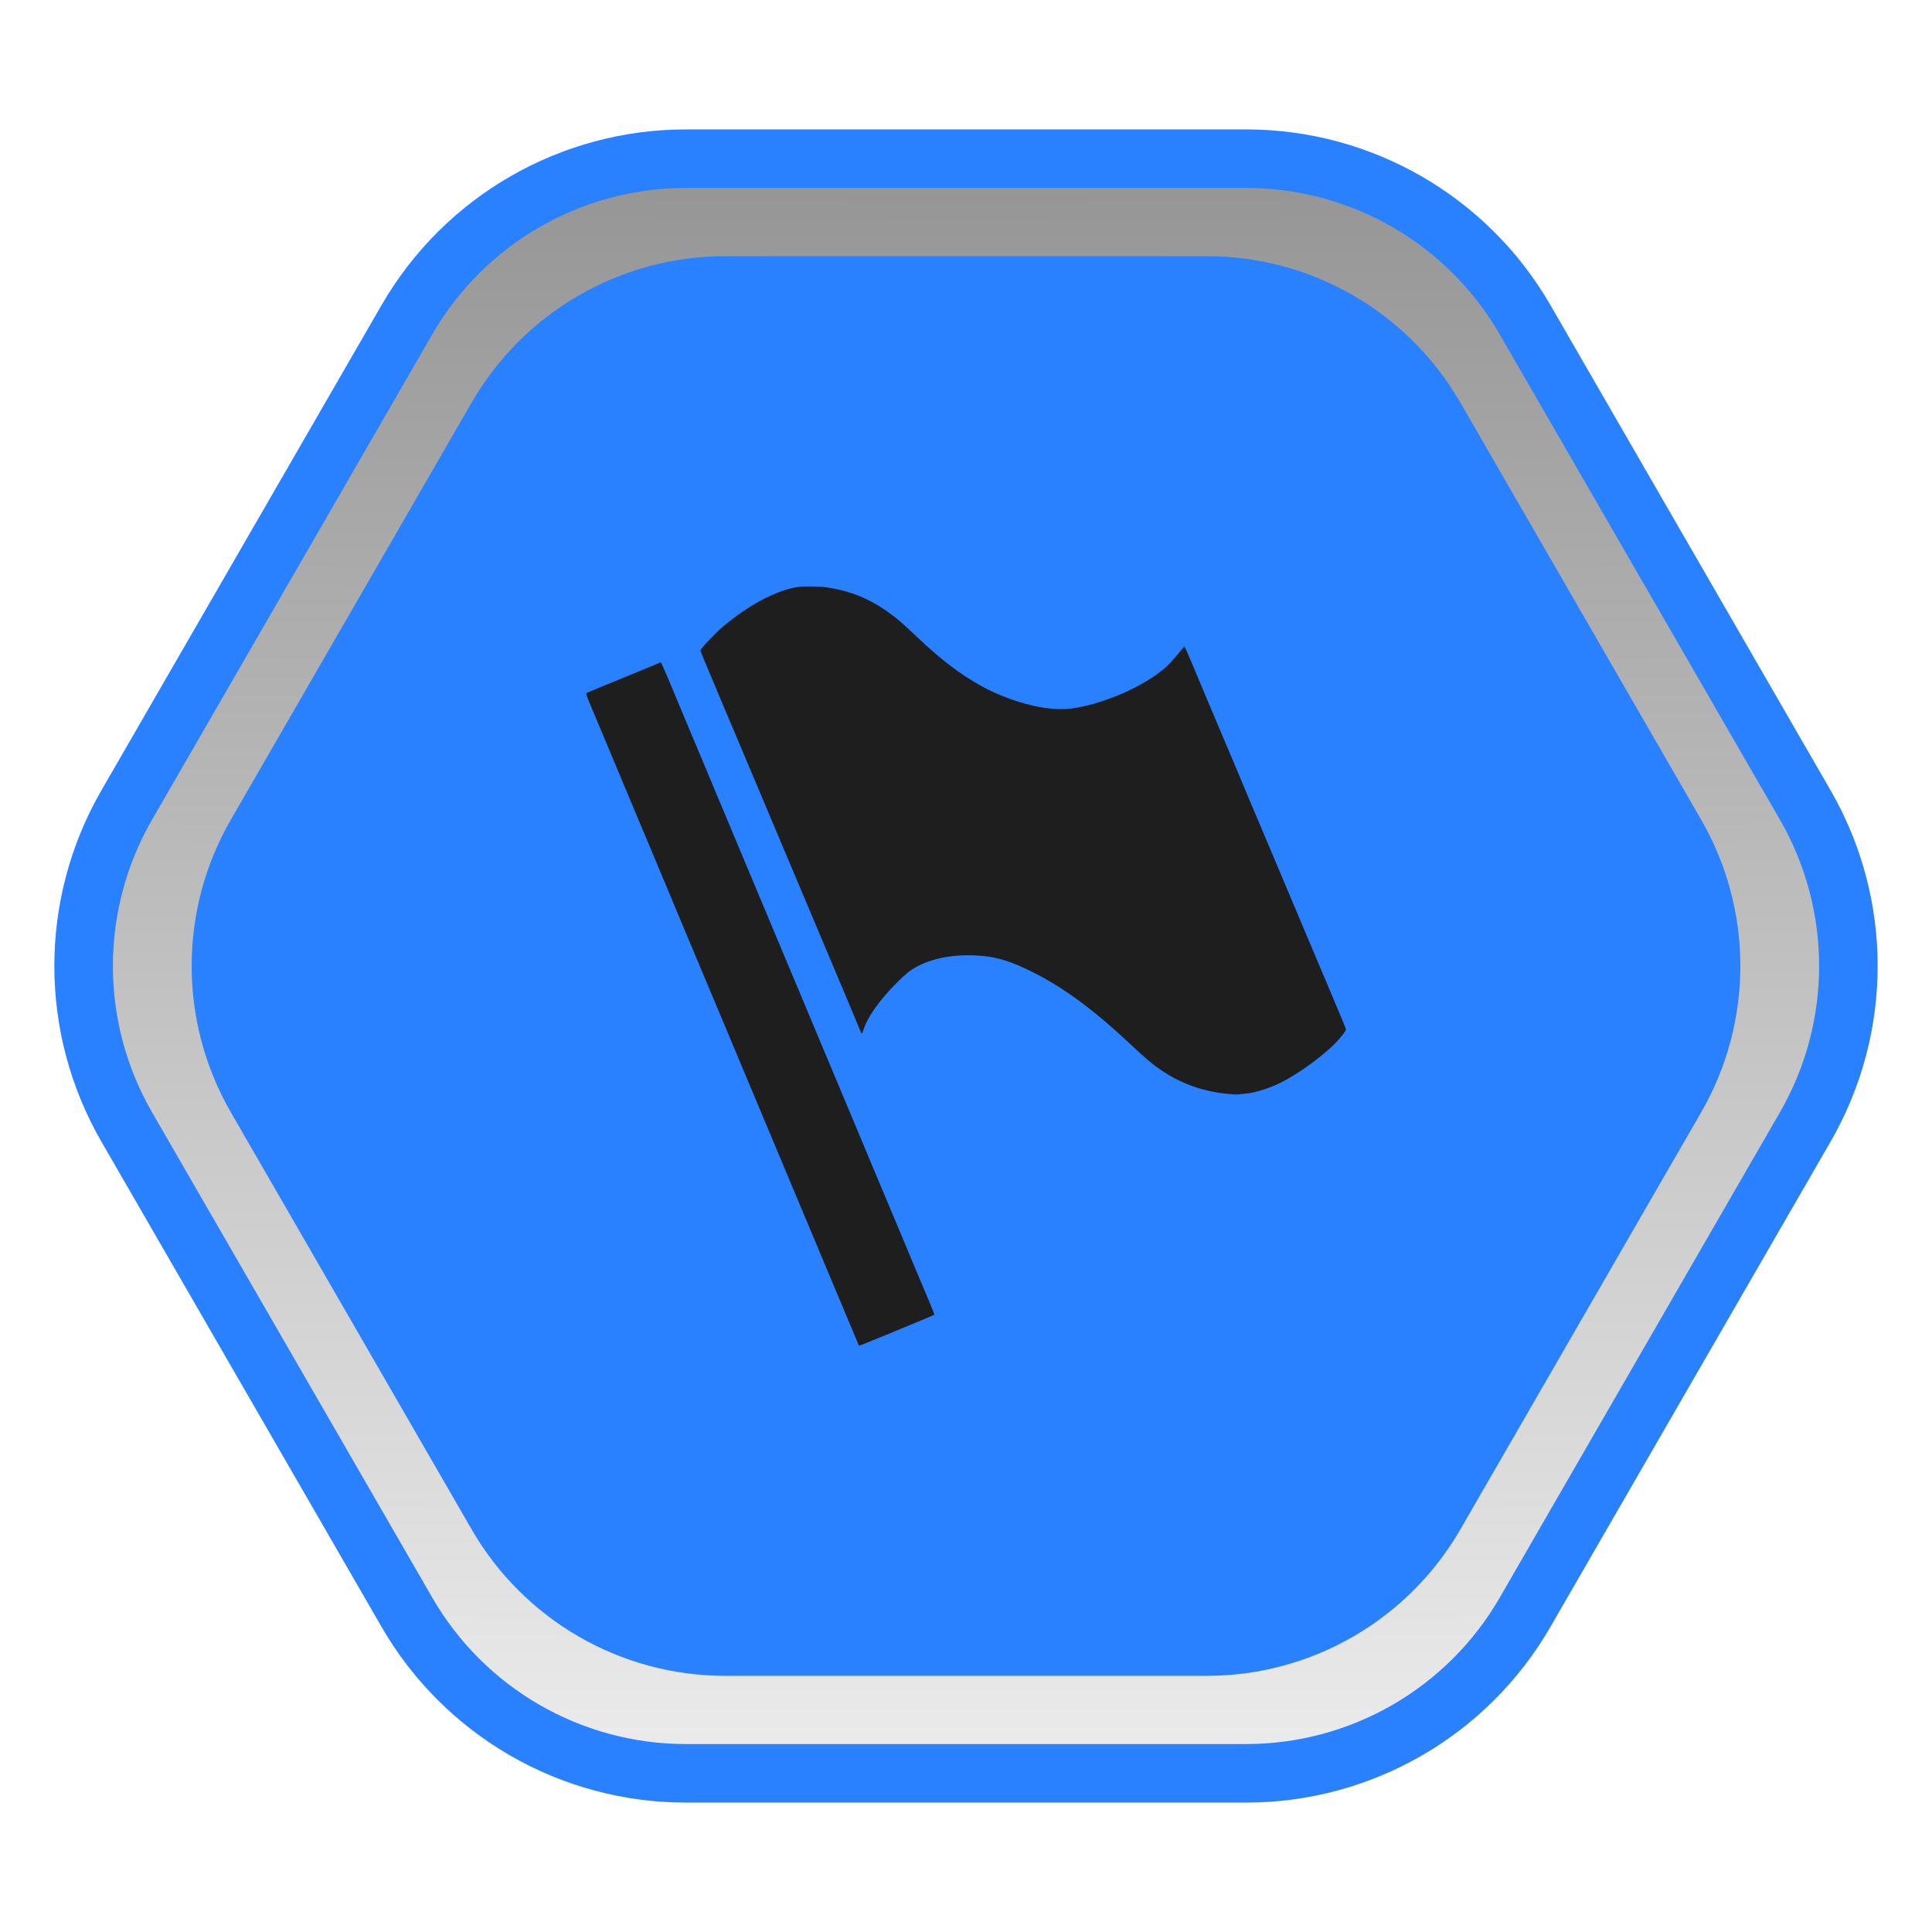 <svg width="66" height="66" viewBox="0 0 66 66" fill="none" xmlns="http://www.w3.org/2000/svg">
<path d="M4.33 38.5C2.365 35.097 2.365 30.903 4.33 27.5L13.902 10.921C15.867 7.518 19.498 5.421 23.428 5.421L42.572 5.421C46.502 5.421 50.133 7.518 52.098 10.921L61.67 27.5C63.635 30.903 63.635 35.097 61.67 38.5L52.098 55.079C50.133 58.482 46.502 60.579 42.572 60.579L23.428 60.579C19.498 60.579 15.867 58.482 13.902 55.079L4.33 38.5Z" fill="url(#paint0_radial_279_4015)" fill-opacity="0.45" stroke="#2981FF" stroke-width="2"/>
<path d="M7.887 38C6.1 34.906 6.1 31.094 7.887 28L16.113 13.751C17.9 10.657 21.201 8.751 24.773 8.751L41.227 8.751C44.799 8.751 48.1 10.657 49.887 13.751L58.113 28C59.9 31.094 59.9 34.906 58.113 38L49.887 52.249C48.1 55.343 44.799 57.249 41.227 57.249L24.773 57.249C21.201 57.249 17.9 55.343 16.113 52.249L7.887 38Z" fill="#2981FF"/>
<g clip-path="url(#clip0_279_4015)">
<path d="M27.15 20.07C26.415 20.22 25.55 20.691 24.686 21.416C24.451 21.61 23.928 22.168 23.928 22.222C23.928 22.247 24.092 22.642 24.578 23.793C24.722 24.134 24.906 24.571 24.988 24.766C25.07 24.96 25.254 25.397 25.398 25.738C25.542 26.08 25.745 26.562 25.85 26.81C25.954 27.058 26.158 27.54 26.302 27.882C26.446 28.223 26.63 28.66 26.712 28.855C26.913 29.328 27.257 30.146 27.574 30.899C27.718 31.24 27.922 31.722 28.026 31.971C28.521 33.147 28.755 33.699 28.936 34.128C29.043 34.385 29.199 34.754 29.278 34.951C29.36 35.149 29.431 35.312 29.439 35.312C29.448 35.312 29.484 35.228 29.518 35.12C29.66 34.72 30.027 34.198 30.555 33.654C30.742 33.462 30.971 33.248 31.067 33.18C31.561 32.828 32.268 32.633 33.062 32.633C33.825 32.633 34.337 32.757 35.111 33.127C36.244 33.671 37.282 34.421 38.61 35.667C39.178 36.2 39.41 36.392 39.757 36.618C40.257 36.942 40.766 37.154 41.368 37.283C41.656 37.345 42.159 37.402 42.289 37.385C42.332 37.379 42.459 37.368 42.566 37.359C42.852 37.337 43.383 37.171 43.745 36.987C44.446 36.638 45.373 35.941 45.774 35.462C45.96 35.239 45.992 35.185 45.972 35.135C45.929 35.019 45.74 34.565 45.548 34.114C45.443 33.866 45.24 33.383 45.096 33.042C44.952 32.701 44.748 32.219 44.643 31.971C44.381 31.353 43.892 30.191 43.623 29.551C43.499 29.261 43.298 28.781 43.174 28.488C43.05 28.192 42.849 27.715 42.724 27.422C42.448 26.759 42.041 25.795 41.783 25.189C41.676 24.932 41.507 24.532 41.408 24.3C41.312 24.066 41.125 23.629 40.998 23.327C40.871 23.026 40.701 22.622 40.622 22.431C40.543 22.242 40.469 22.09 40.458 22.092C40.447 22.098 40.337 22.225 40.212 22.377C39.952 22.69 39.805 22.831 39.497 23.051C38.658 23.652 37.31 24.162 36.408 24.221C35.625 24.272 34.436 23.945 33.503 23.423C32.779 23.02 32.144 22.532 31.361 21.791C31.09 21.531 30.776 21.246 30.663 21.156C29.894 20.536 29.196 20.217 28.28 20.07C27.958 20.02 27.404 20.02 27.15 20.07Z" fill="#1E1E1E"/>
<path d="M22.445 22.679C22.382 22.707 22.015 22.859 21.625 23.017C20.718 23.387 20.11 23.638 20.051 23.669C20.011 23.691 20.02 23.725 20.127 23.982C20.404 24.645 20.627 25.177 20.834 25.668C20.952 25.956 21.164 26.455 21.3 26.782C21.436 27.106 21.648 27.608 21.766 27.896C22.057 28.587 22.388 29.376 22.642 29.983C22.755 30.253 22.948 30.71 23.066 30.998C23.185 31.285 23.377 31.742 23.49 32.013C23.759 32.648 24.092 33.443 24.366 34.1C24.485 34.387 24.663 34.81 24.762 35.044C24.98 35.56 25.372 36.499 25.666 37.202C25.785 37.489 25.963 37.912 26.062 38.146C26.54 39.286 26.765 39.827 26.966 40.304C27.085 40.591 27.263 41.014 27.362 41.248C27.458 41.48 27.656 41.95 27.8 42.292C28.351 43.609 28.478 43.913 28.662 44.35C28.987 45.129 29.337 45.958 29.343 45.969C29.351 45.977 29.589 45.884 30.4 45.549C31.564 45.067 31.912 44.923 31.92 44.914C31.926 44.909 31.83 44.666 31.706 44.373C31.485 43.851 31.259 43.315 30.835 42.297C30.716 42.015 30.538 41.587 30.437 41.347C30.14 40.648 29.473 39.049 29.326 38.696C29.148 38.268 28.792 37.416 28.605 36.976C28.523 36.782 28.357 36.39 28.238 36.102C28.017 35.569 27.783 35.013 27.382 34.057C27.257 33.761 27.057 33.288 26.938 33C26.729 32.495 26.404 31.723 26.034 30.843C25.935 30.609 25.759 30.191 25.644 29.912C25.073 28.547 24.841 27.995 24.705 27.67C24.567 27.34 24.448 27.058 23.908 25.767C23.79 25.488 23.578 24.98 23.434 24.639C23.292 24.298 23.044 23.705 22.883 23.319C22.721 22.936 22.583 22.622 22.575 22.625C22.566 22.625 22.507 22.651 22.445 22.679Z" fill="#1E1E1E"/>
</g>
<defs>
<radialGradient id="paint0_radial_279_4015" cx="0" cy="0" r="1" gradientUnits="userSpaceOnUse" gradientTransform="translate(33 -0.094) rotate(90) scale(73.284 747.82)">
<stop/>
<stop offset="1" stop-opacity="0"/>
</radialGradient>
<clipPath id="clip0_279_4015">
<rect width="26" height="26" fill="white" transform="translate(20 20)"/>
</clipPath>
</defs>
</svg>
